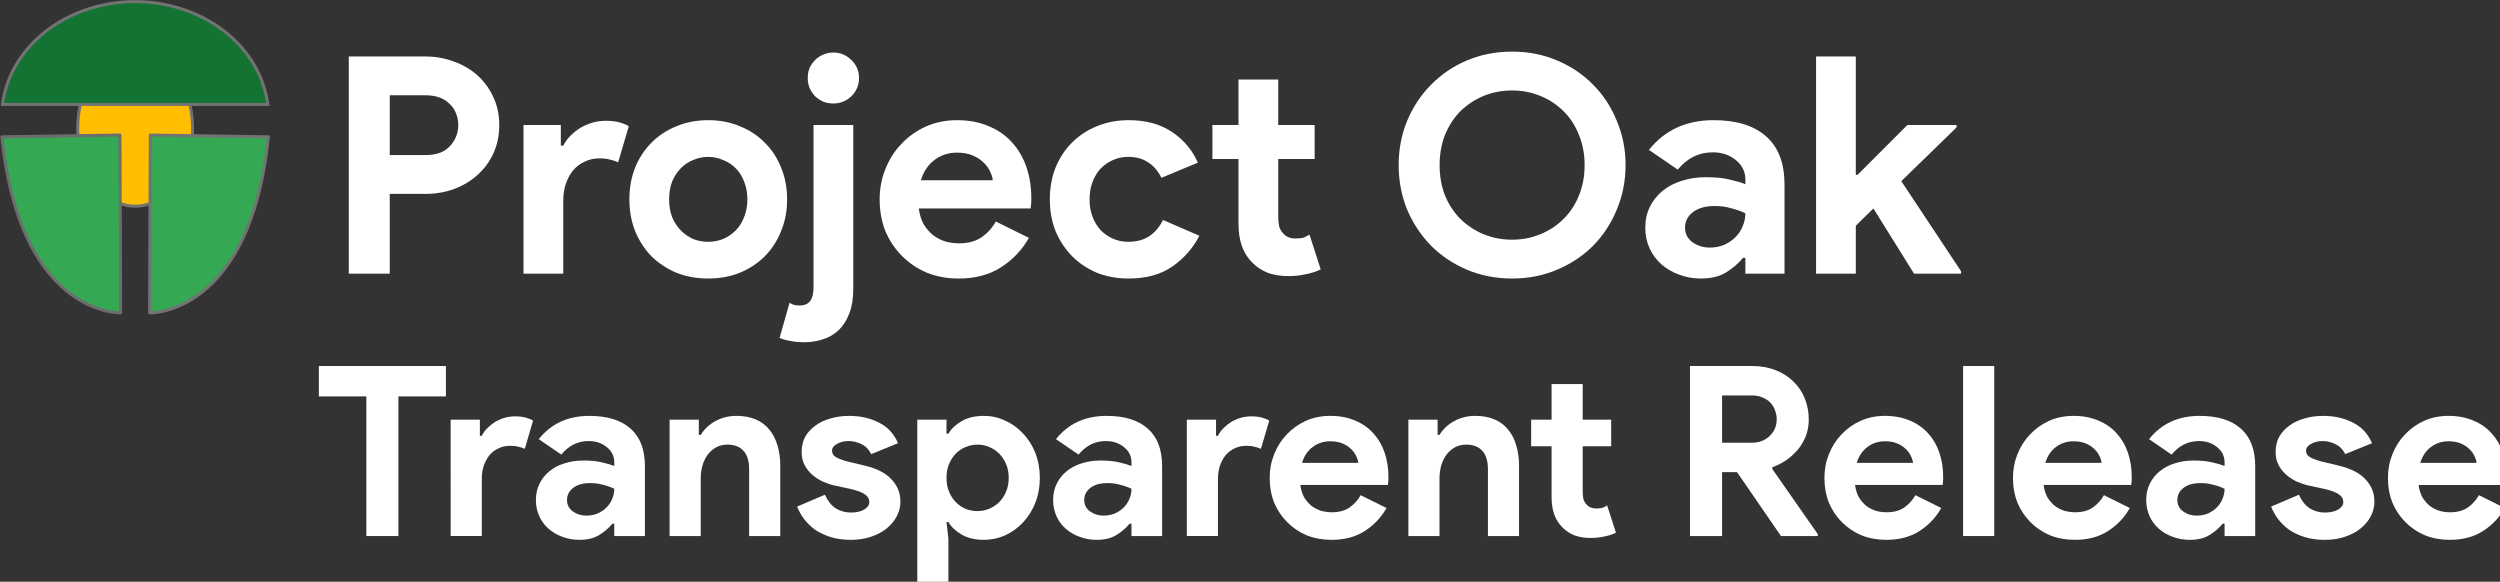 <?xml version="1.0" encoding="UTF-8" standalone="no"?>
<!-- Created with Inkscape (http://www.inkscape.org/) -->

<svg
   width="107.689mm"
   height="25.058mm"
   viewBox="0 0 107.689 25.058"
   version="1.1"
   id="svg2808"
   inkscape:version="1.1.2 (0a00cf5339, 2022-02-04)"
   sodipodi:docname="oak-transparent-release-negative-colour.svg"
   xmlns:inkscape="http://www.inkscape.org/namespaces/inkscape"
   xmlns:sodipodi="http://sodipodi.sourceforge.net/DTD/sodipodi-0.dtd"
   xmlns="http://www.w3.org/2000/svg"
   xmlns:svg="http://www.w3.org/2000/svg">
  <rect x="0" y="0" width="107.689" height="25.058" fill="#333333" stroke="none"/>
  <sodipodi:namedview
     id="namedview2810"
     pagecolor="#ffffff"
     bordercolor="#666666"
     borderopacity="1.0"
     inkscape:pageshadow="2"
     inkscape:pageopacity="0.0"
     inkscape:pagecheckerboard="0"
     inkscape:document-units="mm"
     showgrid="false"
     fit-margin-top="0"
     fit-margin-left="0"
     fit-margin-right="0"
     fit-margin-bottom="0"
     inkscape:zoom="0.72782688"
     inkscape:cx="-199.91018"
     inkscape:cy="87.932999"
     inkscape:window-width="2560"
     inkscape:window-height="1355"
     inkscape:window-x="1440"
     inkscape:window-y="311"
     inkscape:window-maximized="1"
     inkscape:current-layer="layer1" />
  <defs
     id="defs2805">
    <rect
       x="117.745"
       y="441.039"
       width="544.489"
       height="88.91"
       id="rect24124-0-3-9-3-80" />
  </defs>
  <g
     inkscape:label="Layer 1"
     inkscape:groupmode="layer"
     id="layer1"
     transform="translate(-133.371,-125.247)">
    <g
       id="g975">
      <g
         id="g1093-4-9-8-9"
         transform="matrix(0.72,0,0,0.72,104.378,113.765)">
        <path
           id="path9713-6-2-2-3-3-4-6-0-9"
           style="fill:#ffbf00;stroke:#737373;stroke-width:0.181"
           d="m 51.787,23.616 a 3.434,4.667 0 0 1 -3.434,4.667 3.434,4.667 0 0 1 -3.434,-4.667 3.434,4.667 0 0 1 3.434,-4.667 3.434,4.667 0 0 1 3.434,4.667 z" />
        <g
           id="g1086-4-2-2-3"
           transform="translate(0.006)">
          <path
             style="fill:#34a852;fill-opacity:1;stroke:#6d6d6d;stroke-width:0.181;stroke-linecap:butt;stroke-linejoin:round;stroke-miterlimit:4;stroke-dasharray:none;stroke-opacity:1"
             d="m 40.37,24.132 7.07,-0.107 0.04,10.638 c 0,0 -6.004,0.215 -7.11,-10.53 z"
             id="path9925-6-6-9-6-5-4-1-1-6"
             sodipodi:nodetypes="cccc" />
          <path
             style="fill:#34a852;fill-opacity:1;stroke:#737373;stroke-width:0.181;stroke-linecap:butt;stroke-linejoin:round;stroke-miterlimit:4;stroke-dasharray:none;stroke-opacity:1"
             d="m 56.323,24.132 -7.07,-0.107 -0.04,10.638 c 0,0 6.004,0.215 7.11,-10.53 z"
             id="path9925-6-6-9-6-5-6-7-7-0-05"
             sodipodi:nodetypes="cccc" />
        </g>
        <path
           id="path10128-9-6-0-6-5-6-8-5-02"
           style="fill:#137333;fill-opacity:1;stroke:#737373;stroke-width:0.181;stroke-miterlimit:4;stroke-dasharray:none;stroke-opacity:1"
           d="m 48.35,16.045 a 7.99,6.92 0 0 0 -7.935,6.151 h 15.875 a 7.99,6.92 0 0 0 -7.94,-6.151 z" />
      </g>
      <g
         aria-label="Project Oak"
         transform="matrix(0.196,0,0,0.196,124.377,38.617)"
         id="text24122-3-5-1-9"
         style="font-size:66.667px;line-height:1.25;white-space:pre;shape-inside:url(#rect24124);fill:#ffffff">
        <path
           d="m 122.544,502.134 v -47.733 h 16.8 q 3.4,0 6.333,1.133 3,1.067 5.2,3.067 2.2,2 3.467,4.8 1.267,2.733 1.267,6.067 0,3.4 -1.267,6.2 -1.267,2.733 -3.467,4.733 -2.2,2 -5.2,3.133 -2.933,1.067 -6.333,1.067 h -7.8 v 17.533 z m 16.933,-26.067 q 3.533,0 5.333,-2 1.8,-2 1.8,-4.6 0,-1.267 -0.467,-2.467 -0.4,-1.2 -1.333,-2.067 -0.867,-0.933 -2.2,-1.467 -1.333,-0.533 -3.133,-0.533 h -7.933 v 13.133 z"
           style="font-weight:bold;font-family:'Product Sans';-inkscape-font-specification:'Product Sans Bold';fill:#ffffff"
           id="path15728-1-7-1-4" />
        <path
           d="m 160.944,469.467 h 8.2 v 4.533 h 0.533 q 0.6,-1.2 1.6,-2.2 1,-1 2.2,-1.733 1.267,-0.733 2.667,-1.133 1.467,-0.4 2.867,-0.4 1.733,0 2.933,0.333 1.267,0.333 2.133,0.867 l -2.333,7.933 q -0.8,-0.4 -1.8,-0.6 -0.933,-0.267 -2.333,-0.267 -1.8,0 -3.267,0.733 -1.467,0.667 -2.533,1.933 -1,1.267 -1.6,3 -0.533,1.667 -0.533,3.667 v 16 h -8.733 z"
           style="font-weight:bold;font-family:'Product Sans';-inkscape-font-specification:'Product Sans Bold';fill:#ffffff"
           id="path15730-7-4-0-3" />
        <path
           d="m 201.544,468.401 q 3.8,0 6.933,1.333 3.2,1.267 5.467,3.6 2.333,2.267 3.6,5.467 1.333,3.2 1.333,7 0,3.8 -1.333,7 -1.267,3.2 -3.6,5.533 -2.267,2.267 -5.467,3.6 -3.133,1.267 -6.933,1.267 -3.8,0 -7,-1.267 -3.133,-1.333 -5.467,-3.6 -2.267,-2.333 -3.6,-5.533 -1.267,-3.2 -1.267,-7 0,-3.8 1.267,-7 1.333,-3.2 3.6,-5.467 2.333,-2.333 5.467,-3.6 3.2,-1.333 7,-1.333 z m 0,26.733 q 1.667,0 3.2,-0.6 1.6,-0.667 2.8,-1.867 1.2,-1.2 1.867,-2.933 0.733,-1.733 0.733,-3.933 0,-2.2 -0.733,-3.933 -0.667,-1.733 -1.867,-2.933 -1.2,-1.2 -2.8,-1.8 -1.533,-0.667 -3.2,-0.667 -1.733,0 -3.267,0.667 -1.533,0.6 -2.733,1.8 -1.2,1.2 -1.933,2.933 -0.667,1.733 -0.667,3.933 0,2.2 0.667,3.933 0.733,1.733 1.933,2.933 1.2,1.2 2.733,1.867 1.533,0.6 3.267,0.6 z"
           style="font-weight:bold;font-family:'Product Sans';-inkscape-font-specification:'Product Sans Bold';fill:#ffffff"
           id="path15732-5-18-8-5" />
        <path
           d="m 219.411,508.534 q 0.533,0.333 1,0.467 0.533,0.133 1.267,0.133 3,0 3,-3.933 v -35.733 h 8.733 v 36 q 0,3.2 -0.867,5.4 -0.867,2.267 -2.333,3.667 -1.467,1.4 -3.4,2 -1.933,0.667 -4.133,0.667 -1.667,0 -3,-0.267 -1.333,-0.2 -2.467,-0.667 z m 9.6,-43.8 q -1.133,0 -2.2,-0.4 -1,-0.467 -1.8,-1.2 -0.733,-0.8 -1.2,-1.8 -0.4,-1 -0.4,-2.2 0,-1.2 0.4,-2.2 0.467,-1 1.2,-1.733 0.8,-0.8 1.8,-1.2 1.067,-0.467 2.2,-0.467 2.333,0 4,1.667 1.667,1.6 1.667,3.933 0,2.333 -1.667,4 -1.667,1.6 -4,1.6 z"
           style="font-weight:bold;font-family:'Product Sans';-inkscape-font-specification:'Product Sans Bold';fill:#ffffff"
           id="path15734-9-5-5-1" />
        <path
           d="m 272.01,494.268 q -2.267,4 -6.133,6.467 -3.8,2.467 -9.333,2.467 -3.733,0 -6.933,-1.267 -3.133,-1.333 -5.467,-3.667 -2.333,-2.333 -3.667,-5.467 -1.267,-3.2 -1.267,-7 0,-3.533 1.267,-6.667 1.267,-3.2 3.533,-5.533 2.267,-2.4 5.333,-3.8 3.133,-1.4 6.867,-1.4 3.933,0 7,1.333 3.067,1.267 5.133,3.6 2.067,2.267 3.133,5.4 1.067,3.133 1.067,6.8 0,0.467 0,0.8 -0.067,0.4 -0.067,0.733 -0.067,0.333 -0.067,0.733 h -24.6 q 0.267,2 1.067,3.467 0.867,1.4 2.067,2.4 1.267,0.933 2.733,1.4 1.467,0.4 3,0.4 3,0 4.933,-1.333 2,-1.4 3.133,-3.467 z m -7.933,-12.667 q -0.067,-0.867 -0.6,-1.933 -0.467,-1.067 -1.467,-2 -0.933,-0.933 -2.4,-1.533 -1.4,-0.6 -3.4,-0.6 -2.8,0 -4.933,1.6 -2.133,1.6 -3,4.467 z"
           style="font-weight:bold;font-family:'Product Sans';-inkscape-font-specification:'Product Sans Bold';fill:#ffffff"
           id="path15736-6-97-0-7" />
        <path
           d="m 309.477,493.801 q -2.133,4.133 -6,6.8 -3.8,2.6 -9.533,2.6 -3.8,0 -7,-1.267 -3.133,-1.333 -5.467,-3.667 -2.267,-2.333 -3.6,-5.467 -1.267,-3.2 -1.267,-7 0,-3.8 1.267,-7 1.333,-3.2 3.6,-5.467 2.333,-2.333 5.467,-3.6 3.2,-1.333 7,-1.333 5.667,0 9.533,2.6 3.867,2.6 5.667,6.733 l -8,3.333 q -1.133,-2.267 -2.933,-3.4 -1.733,-1.2 -4.4,-1.2 -1.733,0 -3.267,0.667 -1.533,0.667 -2.733,1.867 -1.133,1.2 -1.8,2.933 -0.667,1.733 -0.667,3.867 0,2.133 0.667,3.867 0.667,1.733 1.8,2.933 1.2,1.2 2.733,1.867 1.533,0.667 3.267,0.667 2.733,0 4.6,-1.2 1.933,-1.267 3.067,-3.6 z"
           style="font-weight:bold;font-family:'Product Sans';-inkscape-font-specification:'Product Sans Bold';fill:#ffffff"
           id="path15738-2-5-6-4" />
        <path
           d="m 318.077,476.934 h -5.733 v -7.467 h 5.733 v -10 h 8.733 v 10 h 8 v 7.467 h -8 v 12.667 q 0,1.133 0.2,2.133 0.267,0.933 0.933,1.6 0.933,1.067 2.667,1.067 1.133,0 1.8,-0.2 0.667,-0.267 1.267,-0.667 l 2.467,7.667 q -1.533,0.733 -3.333,1.067 -1.733,0.4 -3.867,0.4 -2.467,0 -4.467,-0.733 -1.933,-0.8 -3.267,-2.133 -3.133,-3 -3.133,-8.533 z"
           style="font-weight:bold;font-family:'Product Sans';-inkscape-font-specification:'Product Sans Bold';fill:#ffffff"
           id="path15740-1-3-4-3" />
        <path
           d="M 337.477,502.134 Z"
           style="font-weight:bold;font-family:'Product Sans';-inkscape-font-specification:'Product Sans Bold';fill:#ffffff"
           id="path15742-7-8-6-1" />
        <path
           d="m 378.21,503.201 q -5.333,0 -9.933,-1.933 -4.533,-1.933 -7.867,-5.267 -3.333,-3.4 -5.267,-7.933 -1.867,-4.6 -1.867,-9.8 0,-5.2 1.867,-9.733 1.933,-4.6 5.267,-7.933 3.333,-3.4 7.867,-5.333 4.6,-1.933 9.933,-1.933 5.333,0 9.867,1.933 4.6,1.933 7.933,5.333 3.333,3.333 5.2,7.933 1.933,4.533 1.933,9.733 0,5.2 -1.933,9.8 -1.867,4.533 -5.2,7.933 -3.333,3.333 -7.933,5.267 -4.533,1.933 -9.867,1.933 z m 0,-8.533 q 3.333,0 6.2,-1.2 2.933,-1.2 5.067,-3.333 2.2,-2.133 3.4,-5.133 1.267,-3.067 1.267,-6.733 0,-3.667 -1.267,-6.667 -1.2,-3.067 -3.4,-5.2 -2.133,-2.133 -5.067,-3.333 -2.867,-1.2 -6.2,-1.2 -3.333,0 -6.267,1.2 -2.867,1.2 -5.067,3.333 -2.133,2.133 -3.4,5.2 -1.2,3 -1.2,6.667 0,3.667 1.2,6.733 1.267,3 3.4,5.133 2.2,2.133 5.067,3.333 2.933,1.2 6.267,1.2 z"
           style="font-weight:bold;font-family:'Product Sans';-inkscape-font-specification:'Product Sans Bold';fill:#ffffff"
           id="path15744-8-8-2-4" />
        <path
           d="m 429.477,498.668 h -0.533 q -1.533,1.867 -3.733,3.2 -2.133,1.333 -5.533,1.333 -2.533,0 -4.8,-0.867 -2.2,-0.8 -3.867,-2.267 -1.667,-1.467 -2.6,-3.533 -0.933,-2.067 -0.933,-4.533 0,-2.533 1,-4.533 1,-2.067 2.8,-3.533 1.8,-1.467 4.2,-2.2 2.467,-0.8 5.333,-0.8 3.2,0 5.267,0.533 2.067,0.467 3.4,1 v -1 q 0,-2.6 -2.067,-4.267 -2.067,-1.733 -5.133,-1.733 -4.533,0 -7.667,3.8 l -6.333,-4.333 q 5.2,-6.533 14.2,-6.533 7.6,0 11.6,3.6 4,3.533 4,10.533 v 19.6 h -8.6 z m 0,-9.8 q -1.533,-0.733 -3.2,-1.133 -1.6,-0.467 -3.533,-0.467 -3.133,0 -4.867,1.4 -1.667,1.333 -1.667,3.333 0,2 1.6,3.2 1.667,1.2 3.8,1.2 1.733,0 3.2,-0.6 1.467,-0.667 2.467,-1.667 1.067,-1.067 1.6,-2.4 0.6,-1.4 0.6,-2.867 z"
           style="font-weight:bold;font-family:'Product Sans';-inkscape-font-specification:'Product Sans Bold';fill:#ffffff"
           id="path15746-5-31-5-6" />
        <path
           d="m 445.01,454.401 h 8.733 v 26 h 0.4 l 10.933,-10.933 h 10.8 v 0.533 l -12.133,11.8 13.133,19.8 v 0.533 h -10.333 l -8.933,-14.333 -3.867,3.8 v 10.533 h -8.733 z"
           style="font-weight:bold;font-family:'Product Sans';-inkscape-font-specification:'Product Sans Bold';fill:#ffffff"
           id="path15748-7-89-8-9" />
      </g>
      <g
         aria-label="Transparent Release"
         transform="matrix(0.197,0,0,0.197,123.665,52.078)"
         id="text24122-8-2-1-6-4"
         style="font-size:51.925px;line-height:1.25;white-space:pre;shape-inside:url(#rect24124-0-3-9-3-80);fill:#ffffff">
        <path
           d="m 129.375,488.625 v -30.532 h -10.385 v -6.646 h 27.78 v 6.646 h -10.385 v 30.532 z"
           style="font-weight:bold;font-family:'Product Sans';-inkscape-font-specification:'Product Sans Bold';fill:#ffffff"
           id="path2978" />
        <path
           d="m 147.809,463.181 h 6.387 v 3.531 h 0.415 q 0.467,-0.935 1.246,-1.714 0.779,-0.779 1.714,-1.35 0.987,-0.571 2.077,-0.883 1.142,-0.312 2.233,-0.312 1.35,0 2.285,0.26 0.987,0.26 1.662,0.675 l -1.817,6.179 q -0.623,-0.312 -1.402,-0.467 -0.727,-0.208 -1.817,-0.208 -1.402,0 -2.544,0.571 -1.142,0.519 -1.973,1.506 -0.779,0.987 -1.246,2.337 -0.415,1.298 -0.415,2.856 v 12.462 h -6.802 z"
           style="font-weight:bold;font-family:'Product Sans';-inkscape-font-specification:'Product Sans Bold';fill:#ffffff"
           id="path2980" />
        <path
           d="m 183.585,485.925 h -0.415 q -1.194,1.454 -2.908,2.492 -1.662,1.038 -4.31,1.038 -1.973,0 -3.739,-0.675 -1.714,-0.623 -3.012,-1.765 -1.298,-1.142 -2.025,-2.752 -0.727,-1.61 -0.727,-3.531 0,-1.973 0.779,-3.531 0.779,-1.61 2.181,-2.752 1.402,-1.142 3.271,-1.714 1.921,-0.623 4.154,-0.623 2.492,0 4.102,0.415 1.61,0.363 2.648,0.779 v -0.779 q 0,-2.025 -1.61,-3.323 -1.61,-1.35 -3.998,-1.35 -3.531,0 -5.971,2.96 l -4.933,-3.375 q 4.05,-5.089 11.06,-5.089 5.919,0 9.035,2.804 3.116,2.752 3.116,8.204 v 15.266 h -6.698 z m 0,-7.633 q -1.194,-0.571 -2.492,-0.883 -1.246,-0.363 -2.752,-0.363 -2.44,0 -3.791,1.09 -1.298,1.038 -1.298,2.596 0,1.558 1.246,2.492 1.298,0.935 2.96,0.935 1.35,0 2.492,-0.467 1.142,-0.519 1.921,-1.298 0.831,-0.831 1.246,-1.869 0.467,-1.09 0.467,-2.233 z"
           style="font-weight:bold;font-family:'Product Sans';-inkscape-font-specification:'Product Sans Bold';fill:#ffffff"
           id="path2982" />
        <path
           d="m 202.071,466.505 h 0.415 q 1.194,-1.921 3.219,-3.012 2.025,-1.142 4.621,-1.142 2.389,0 4.206,0.779 1.817,0.779 2.96,2.233 1.194,1.402 1.765,3.427 0.623,1.973 0.623,4.414 v 15.422 h -6.802 v -14.591 q 0,-2.752 -1.246,-4.05 -1.194,-1.35 -3.531,-1.35 -1.402,0 -2.492,0.623 -1.039,0.571 -1.817,1.61 -0.727,0.987 -1.142,2.389 -0.363,1.35 -0.363,2.908 v 12.462 h -6.802 v -25.443 h 6.387 z"
           style="font-weight:bold;font-family:'Product Sans';-inkscape-font-specification:'Product Sans Bold';fill:#ffffff"
           id="path2984" />
        <path
           d="m 235.303,489.456 q -2.492,0 -4.466,-0.623 -1.921,-0.623 -3.375,-1.61 -1.402,-1.039 -2.389,-2.337 -0.987,-1.35 -1.506,-2.7 l 6.075,-2.596 q 0.883,1.973 2.337,2.96 1.506,0.935 3.323,0.935 1.869,0 2.96,-0.675 1.09,-0.675 1.09,-1.61 0,-1.038 -0.935,-1.662 -0.883,-0.675 -3.116,-1.194 l -3.583,-0.779 q -1.194,-0.26 -2.492,-0.831 -1.246,-0.571 -2.285,-1.454 -1.039,-0.883 -1.714,-2.129 -0.675,-1.246 -0.675,-2.908 0,-1.869 0.779,-3.323 0.831,-1.454 2.233,-2.44 1.402,-1.038 3.271,-1.558 1.921,-0.571 4.102,-0.571 3.635,0 6.491,1.454 2.856,1.402 4.206,4.518 l -5.868,2.389 q -0.727,-1.506 -2.129,-2.181 -1.402,-0.675 -2.804,-0.675 -1.454,0 -2.544,0.623 -1.09,0.571 -1.09,1.506 0,0.883 0.883,1.402 0.935,0.519 2.492,0.935 l 3.894,0.935 q 3.894,0.935 5.764,3.012 1.921,2.025 1.921,4.829 0,1.662 -0.779,3.167 -0.779,1.506 -2.233,2.7 -1.402,1.142 -3.427,1.817 -1.973,0.675 -4.414,0.675 z"
           style="font-weight:bold;font-family:'Product Sans';-inkscape-font-specification:'Product Sans Bold';fill:#ffffff"
           id="path2986" />
        <path
           d="m 249.842,463.181 h 6.387 v 3.064 h 0.415 q 0.935,-1.61 2.908,-2.752 1.973,-1.142 4.881,-1.142 2.44,0 4.621,1.038 2.233,0.987 3.894,2.804 1.714,1.765 2.7,4.258 0.987,2.492 0.987,5.452 0,2.96 -0.987,5.452 -0.987,2.492 -2.7,4.31 -1.662,1.765 -3.894,2.804 -2.181,0.987 -4.621,0.987 -2.908,0 -4.881,-1.142 -1.973,-1.142 -2.908,-2.752 h -0.415 l 0.415,3.635 v 10.645 h -6.802 z m 13.189,19.991 q 1.35,0 2.544,-0.519 1.246,-0.519 2.181,-1.454 0.935,-0.935 1.506,-2.285 0.571,-1.35 0.571,-3.012 0,-1.662 -0.571,-3.012 -0.571,-1.35 -1.506,-2.285 -0.935,-0.935 -2.181,-1.454 -1.194,-0.519 -2.544,-0.519 -1.35,0 -2.596,0.519 -1.194,0.467 -2.129,1.402 -0.935,0.935 -1.506,2.285 -0.571,1.35 -0.571,3.064 0,1.714 0.571,3.064 0.571,1.35 1.506,2.285 0.935,0.935 2.129,1.454 1.246,0.467 2.596,0.467 z"
           style="font-weight:bold;font-family:'Product Sans';-inkscape-font-specification:'Product Sans Bold';fill:#ffffff"
           id="path2988" />
        <path
           d="m 296.678,485.925 h -0.415 q -1.194,1.454 -2.908,2.492 -1.662,1.038 -4.31,1.038 -1.973,0 -3.739,-0.675 -1.714,-0.623 -3.012,-1.765 -1.298,-1.142 -2.025,-2.752 -0.727,-1.61 -0.727,-3.531 0,-1.973 0.779,-3.531 0.779,-1.61 2.181,-2.752 1.402,-1.142 3.271,-1.714 1.921,-0.623 4.154,-0.623 2.492,0 4.102,0.415 1.61,0.363 2.648,0.779 v -0.779 q 0,-2.025 -1.61,-3.323 -1.61,-1.35 -3.998,-1.35 -3.531,0 -5.971,2.96 l -4.933,-3.375 q 4.05,-5.089 11.06,-5.089 5.919,0 9.035,2.804 3.116,2.752 3.116,8.204 v 15.266 h -6.698 z m 0,-7.633 q -1.194,-0.571 -2.492,-0.883 -1.246,-0.363 -2.752,-0.363 -2.44,0 -3.791,1.09 -1.298,1.038 -1.298,2.596 0,1.558 1.246,2.492 1.298,0.935 2.96,0.935 1.35,0 2.492,-0.467 1.142,-0.519 1.921,-1.298 0.831,-0.831 1.246,-1.869 0.467,-1.09 0.467,-2.233 z"
           style="font-weight:bold;font-family:'Product Sans';-inkscape-font-specification:'Product Sans Bold';fill:#ffffff"
           id="path2990" />
        <path
           d="m 308.777,463.181 h 6.387 v 3.531 h 0.415 q 0.467,-0.935 1.246,-1.714 0.779,-0.779 1.714,-1.35 0.987,-0.571 2.077,-0.883 1.142,-0.312 2.233,-0.312 1.35,0 2.285,0.26 0.987,0.26 1.662,0.675 l -1.817,6.179 q -0.623,-0.312 -1.402,-0.467 -0.727,-0.208 -1.817,-0.208 -1.402,0 -2.544,0.571 -1.142,0.519 -1.973,1.506 -0.779,0.987 -1.246,2.337 -0.415,1.298 -0.415,2.856 v 12.462 h -6.802 z"
           style="font-weight:bold;font-family:'Product Sans';-inkscape-font-specification:'Product Sans Bold';fill:#ffffff"
           id="path2992" />
        <path
           d="m 352.446,482.498 q -1.765,3.116 -4.777,5.037 -2.96,1.921 -7.27,1.921 -2.908,0 -5.4,-0.987 -2.44,-1.038 -4.258,-2.856 -1.817,-1.817 -2.856,-4.258 -0.987,-2.492 -0.987,-5.452 0,-2.752 0.987,-5.193 0.987,-2.492 2.752,-4.31 1.765,-1.869 4.154,-2.96 2.44,-1.09 5.348,-1.09 3.064,0 5.452,1.038 2.389,0.987 3.998,2.804 1.61,1.765 2.44,4.206 0.831,2.44 0.831,5.296 0,0.363 0,0.623 -0.052,0.312 -0.052,0.571 -0.052,0.26 -0.052,0.571 h -19.16 q 0.208,1.558 0.831,2.7 0.675,1.09 1.61,1.869 0.987,0.727 2.129,1.09 1.142,0.312 2.337,0.312 2.337,0 3.842,-1.039 1.558,-1.09 2.44,-2.7 z m -6.179,-9.866 q -0.052,-0.675 -0.467,-1.506 -0.363,-0.831 -1.142,-1.558 -0.727,-0.727 -1.869,-1.194 -1.09,-0.467 -2.648,-0.467 -2.181,0 -3.842,1.246 -1.662,1.246 -2.337,3.479 z"
           style="font-weight:bold;font-family:'Product Sans';-inkscape-font-specification:'Product Sans Bold';fill:#ffffff"
           id="path2994" />
        <path
           d="m 363.61,466.505 h 0.415 q 1.194,-1.921 3.219,-3.012 2.025,-1.142 4.621,-1.142 2.389,0 4.206,0.779 1.817,0.779 2.96,2.233 1.194,1.402 1.765,3.427 0.623,1.973 0.623,4.414 v 15.422 h -6.802 v -14.591 q 0,-2.752 -1.246,-4.05 -1.194,-1.35 -3.531,-1.35 -1.402,0 -2.492,0.623 -1.039,0.571 -1.817,1.61 -0.727,0.987 -1.142,2.389 -0.363,1.35 -0.363,2.908 v 12.462 h -6.802 v -25.443 h 6.387 z"
           style="font-weight:bold;font-family:'Product Sans';-inkscape-font-specification:'Product Sans Bold';fill:#ffffff"
           id="path2996" />
        <path
           d="m 388.534,468.997 h -4.466 v -5.816 h 4.466 v -7.789 h 6.802 v 7.789 h 6.231 v 5.816 h -6.231 v 9.866 q 0,0.883 0.156,1.662 0.208,0.727 0.727,1.246 0.727,0.831 2.077,0.831 0.883,0 1.402,-0.156 0.519,-0.208 0.987,-0.519 l 1.921,5.971 q -1.194,0.571 -2.596,0.831 -1.35,0.312 -3.012,0.312 -1.921,0 -3.479,-0.571 -1.506,-0.623 -2.544,-1.662 -2.44,-2.337 -2.44,-6.646 z"
           style="font-weight:bold;font-family:'Product Sans';-inkscape-font-specification:'Product Sans Bold';fill:#ffffff"
           id="path2998" />
        <path
           d="M 403.644,488.625 Z"
           style="font-weight:bold;font-family:'Product Sans';-inkscape-font-specification:'Product Sans Bold';fill:#ffffff"
           id="path3000" />
        <path
           d="m 418.806,451.446 h 13.553 q 2.804,0 5.089,0.883 2.285,0.883 3.894,2.44 1.662,1.558 2.544,3.739 0.883,2.129 0.883,4.673 0,1.869 -0.623,3.531 -0.623,1.61 -1.714,2.96 -1.09,1.298 -2.544,2.337 -1.454,0.987 -3.064,1.558 l -0.052,0.363 9.97,14.279 v 0.415 h -8.048 l -9.606,-13.968 h -3.271 v 13.968 h -7.01 z m 13.501,16.772 q 2.389,0 3.894,-1.454 1.558,-1.454 1.558,-3.687 0,-0.987 -0.363,-1.921 -0.312,-0.935 -0.987,-1.662 -0.675,-0.727 -1.714,-1.142 -0.987,-0.467 -2.285,-0.467 h -6.595 v 10.333 z"
           style="font-weight:bold;font-family:'Product Sans';-inkscape-font-specification:'Product Sans Bold';fill:#ffffff"
           id="path3002" />
        <path
           d="m 473.743,482.498 q -1.765,3.116 -4.777,5.037 -2.96,1.921 -7.27,1.921 -2.908,0 -5.4,-0.987 -2.44,-1.038 -4.258,-2.856 -1.817,-1.817 -2.856,-4.258 -0.987,-2.492 -0.987,-5.452 0,-2.752 0.987,-5.193 0.987,-2.492 2.752,-4.31 1.765,-1.869 4.154,-2.96 2.44,-1.09 5.348,-1.09 3.064,0 5.452,1.038 2.389,0.987 3.998,2.804 1.61,1.765 2.44,4.206 0.831,2.44 0.831,5.296 0,0.363 0,0.623 -0.052,0.312 -0.052,0.571 -0.052,0.26 -0.052,0.571 h -19.16 q 0.208,1.558 0.831,2.7 0.675,1.09 1.61,1.869 0.987,0.727 2.129,1.09 1.142,0.312 2.337,0.312 2.337,0 3.842,-1.039 1.558,-1.09 2.44,-2.7 z m -6.179,-9.866 q -0.052,-0.675 -0.467,-1.506 -0.363,-0.831 -1.142,-1.558 -0.727,-0.727 -1.869,-1.194 -1.09,-0.467 -2.648,-0.467 -2.181,0 -3.842,1.246 -1.662,1.246 -2.337,3.479 z"
           style="font-weight:bold;font-family:'Product Sans';-inkscape-font-specification:'Product Sans Bold';fill:#ffffff"
           id="path3004" />
        <path
           d="m 478.52,488.625 v -37.179 h 6.802 v 37.179 z"
           style="font-weight:bold;font-family:'Product Sans';-inkscape-font-specification:'Product Sans Bold';fill:#ffffff"
           id="path3006" />
        <path
           d="m 514.972,482.498 q -1.765,3.116 -4.777,5.037 -2.96,1.921 -7.27,1.921 -2.908,0 -5.4,-0.987 -2.44,-1.038 -4.258,-2.856 -1.817,-1.817 -2.856,-4.258 -0.987,-2.492 -0.987,-5.452 0,-2.752 0.987,-5.193 0.987,-2.492 2.752,-4.31 1.765,-1.869 4.154,-2.96 2.44,-1.09 5.348,-1.09 3.064,0 5.452,1.038 2.389,0.987 3.998,2.804 1.61,1.765 2.44,4.206 0.831,2.44 0.831,5.296 0,0.363 0,0.623 -0.052,0.312 -0.052,0.571 -0.052,0.26 -0.052,0.571 h -19.16 q 0.208,1.558 0.831,2.7 0.675,1.09 1.61,1.869 0.987,0.727 2.129,1.09 1.142,0.312 2.337,0.312 2.337,0 3.842,-1.039 1.558,-1.09 2.44,-2.7 z m -6.179,-9.866 q -0.052,-0.675 -0.467,-1.506 -0.363,-0.831 -1.142,-1.558 -0.727,-0.727 -1.869,-1.194 -1.09,-0.467 -2.648,-0.467 -2.181,0 -3.842,1.246 -1.662,1.246 -2.337,3.479 z"
           style="font-weight:bold;font-family:'Product Sans';-inkscape-font-specification:'Product Sans Bold';fill:#ffffff"
           id="path3008" />
        <path
           d="m 535.69,485.925 h -0.415 q -1.194,1.454 -2.908,2.492 -1.662,1.038 -4.31,1.038 -1.973,0 -3.739,-0.675 -1.714,-0.623 -3.012,-1.765 -1.298,-1.142 -2.025,-2.752 -0.727,-1.61 -0.727,-3.531 0,-1.973 0.779,-3.531 0.779,-1.61 2.181,-2.752 1.402,-1.142 3.271,-1.714 1.921,-0.623 4.154,-0.623 2.492,0 4.102,0.415 1.61,0.363 2.648,0.779 v -0.779 q 0,-2.025 -1.61,-3.323 -1.61,-1.35 -3.998,-1.35 -3.531,0 -5.971,2.96 l -4.933,-3.375 q 4.05,-5.089 11.06,-5.089 5.919,0 9.035,2.804 3.116,2.752 3.116,8.204 v 15.266 h -6.698 z m 0,-7.633 q -1.194,-0.571 -2.492,-0.883 -1.246,-0.363 -2.752,-0.363 -2.44,0 -3.791,1.09 -1.298,1.038 -1.298,2.596 0,1.558 1.246,2.492 1.298,0.935 2.96,0.935 1.35,0 2.492,-0.467 1.142,-0.519 1.921,-1.298 0.831,-0.831 1.246,-1.869 0.467,-1.09 0.467,-2.233 z"
           style="font-weight:bold;font-family:'Product Sans';-inkscape-font-specification:'Product Sans Bold';fill:#ffffff"
           id="path3010" />
        <path
           d="m 557.602,489.456 q -2.492,0 -4.466,-0.623 -1.921,-0.623 -3.375,-1.61 -1.402,-1.039 -2.389,-2.337 -0.987,-1.35 -1.506,-2.7 l 6.075,-2.596 q 0.883,1.973 2.337,2.96 1.506,0.935 3.323,0.935 1.869,0 2.96,-0.675 1.09,-0.675 1.09,-1.61 0,-1.038 -0.935,-1.662 -0.883,-0.675 -3.116,-1.194 l -3.583,-0.779 q -1.194,-0.26 -2.492,-0.831 -1.246,-0.571 -2.285,-1.454 -1.038,-0.883 -1.714,-2.129 -0.675,-1.246 -0.675,-2.908 0,-1.869 0.779,-3.323 0.831,-1.454 2.233,-2.44 1.402,-1.038 3.271,-1.558 1.921,-0.571 4.102,-0.571 3.635,0 6.491,1.454 2.856,1.402 4.206,4.518 l -5.868,2.389 q -0.727,-1.506 -2.129,-2.181 -1.402,-0.675 -2.804,-0.675 -1.454,0 -2.544,0.623 -1.09,0.571 -1.09,1.506 0,0.883 0.883,1.402 0.935,0.519 2.492,0.935 l 3.894,0.935 q 3.894,0.935 5.764,3.012 1.921,2.025 1.921,4.829 0,1.662 -0.779,3.167 -0.779,1.506 -2.233,2.7 -1.402,1.142 -3.427,1.817 -1.973,0.675 -4.414,0.675 z"
           style="font-weight:bold;font-family:'Product Sans';-inkscape-font-specification:'Product Sans Bold';fill:#ffffff"
           id="path3012" />
        <path
           d="m 596.962,482.498 q -1.765,3.116 -4.777,5.037 -2.96,1.921 -7.27,1.921 -2.908,0 -5.4,-0.987 -2.44,-1.038 -4.258,-2.856 -1.817,-1.817 -2.856,-4.258 -0.987,-2.492 -0.987,-5.452 0,-2.752 0.987,-5.193 0.987,-2.492 2.752,-4.31 1.765,-1.869 4.154,-2.96 2.44,-1.09 5.348,-1.09 3.064,0 5.452,1.038 2.389,0.987 3.998,2.804 1.61,1.765 2.44,4.206 0.831,2.44 0.831,5.296 0,0.363 0,0.623 -0.052,0.312 -0.052,0.571 -0.052,0.26 -0.052,0.571 H 578.113 q 0.208,1.558 0.831,2.7 0.675,1.09 1.61,1.869 0.987,0.727 2.129,1.09 1.142,0.312 2.337,0.312 2.337,0 3.842,-1.039 1.558,-1.09 2.44,-2.7 z m -6.179,-9.866 q -0.052,-0.675 -0.467,-1.506 -0.363,-0.831 -1.142,-1.558 -0.727,-0.727 -1.869,-1.194 -1.09,-0.467 -2.648,-0.467 -2.181,0 -3.842,1.246 -1.662,1.246 -2.337,3.479 z"
           style="font-weight:bold;font-family:'Product Sans';-inkscape-font-specification:'Product Sans Bold';fill:#ffffff"
           id="path3014" />
      </g>
    </g>
  </g>
</svg>

